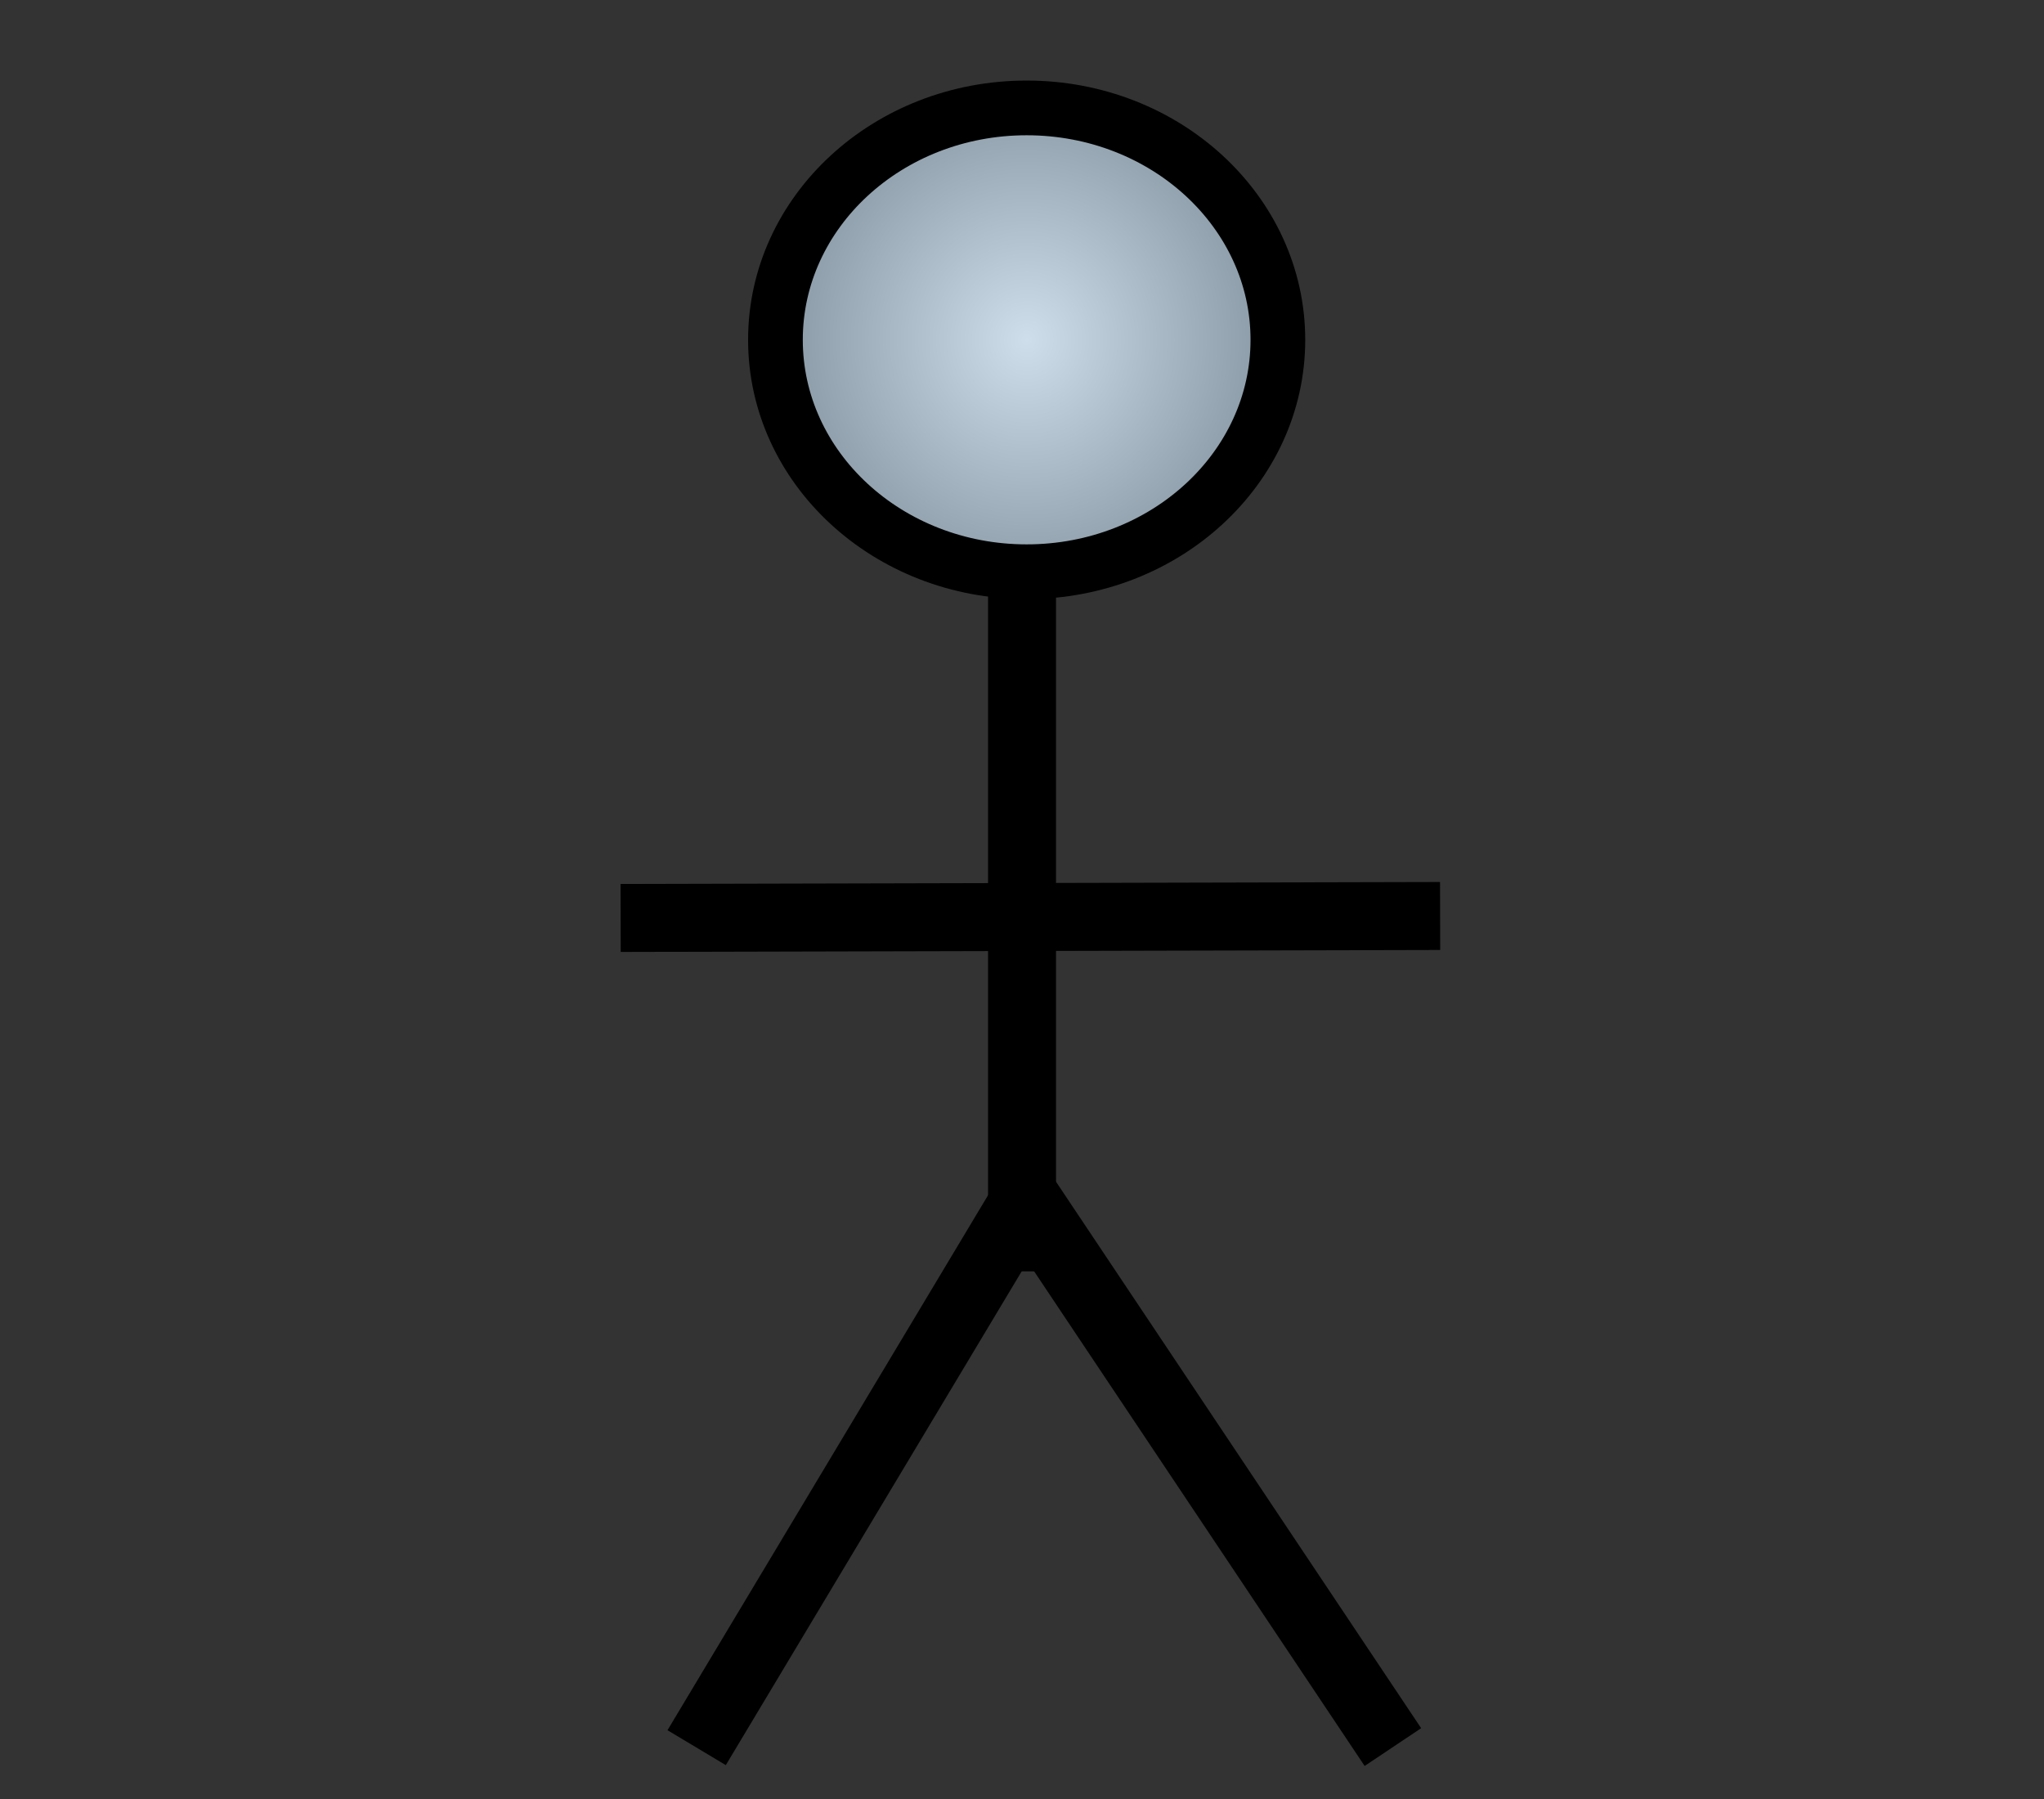 <?xml version="1.0" encoding="utf-8"?>
<!-- Generator: Adobe Illustrator 13.0.0, SVG Export Plug-In . SVG Version: 6.00 Build 14948)  -->
<!DOCTYPE svg PUBLIC "-//W3C//DTD SVG 1.0//EN" "http://www.w3.org/TR/2001/REC-SVG-20010904/DTD/svg10.dtd">
<svg version="1.0" id="Layer_1" xmlns="http://www.w3.org/2000/svg" xmlns:xlink="http://www.w3.org/1999/xlink" x="0px" y="0px"
	 width="75px" height="66px" viewBox="362.861 210.892 75 66" enable-background="new 362.861 210.892 75 66" xml:space="preserve">
<rect x="362.861" y="210.892" width="75" height="66" fill="#333333" stroke="none"/>
<g>
	<line fill="none" stroke="#000000" stroke-width="2.494" x1="400.362" y1="232.586" x2="400.362" y2="257.534"/>
	<line fill="none" stroke="#000000" stroke-width="2.494" x1="400.834" y1="254.299" x2="388.423" y2="275.009"/>
	<line fill="none" stroke="#000000" stroke-width="2.494" x1="400.252" y1="254.46" x2="413.97" y2="274.987"/>
	<line fill="none" stroke="#000000" stroke-width="2.494" x1="385.634" y1="244.569" x2="415.703" y2="244.497"/>
	
		<radialGradient id="SVGID_1_" cx="43.766" cy="87.902" r="4.43" gradientTransform="matrix(1.973 0 0 -2.039 314.19 402.594)" gradientUnits="userSpaceOnUse">
		<stop  offset="0" style="stop-color:#FDFCFA"/>
		<stop  offset="0" style="stop-color:#FFFFFF"/>
		<stop  offset="0" style="stop-color:#FFFFFF"/>
		<stop  offset="0" style="stop-color:#F7F1EB"/>
		<stop  offset="0" style="stop-color:#CFAC85"/>
		<stop  offset="0" style="stop-color:#E0CAB0"/>
		<stop  offset="0" style="stop-color:#FFFFFF"/>
		<stop  offset="0" style="stop-color:#F2F6FA"/>
		<stop  offset="0" style="stop-color:#E9F1F6"/>
		<stop  offset="0" style="stop-color:#E6EFF5"/>
		<stop  offset="0" style="stop-color:#CEDEEB"/>
		<stop  offset="1" style="stop-color:#8B9BA7"/>
		<stop  offset="1" style="stop-color:#C69C6D"/>
	</radialGradient>
	<ellipse fill="url(#SVGID_1_)" stroke="#000000" stroke-width="2.007" cx="400.532" cy="223.359" rx="9.218" ry="8.508"/>
</g>
</svg>
